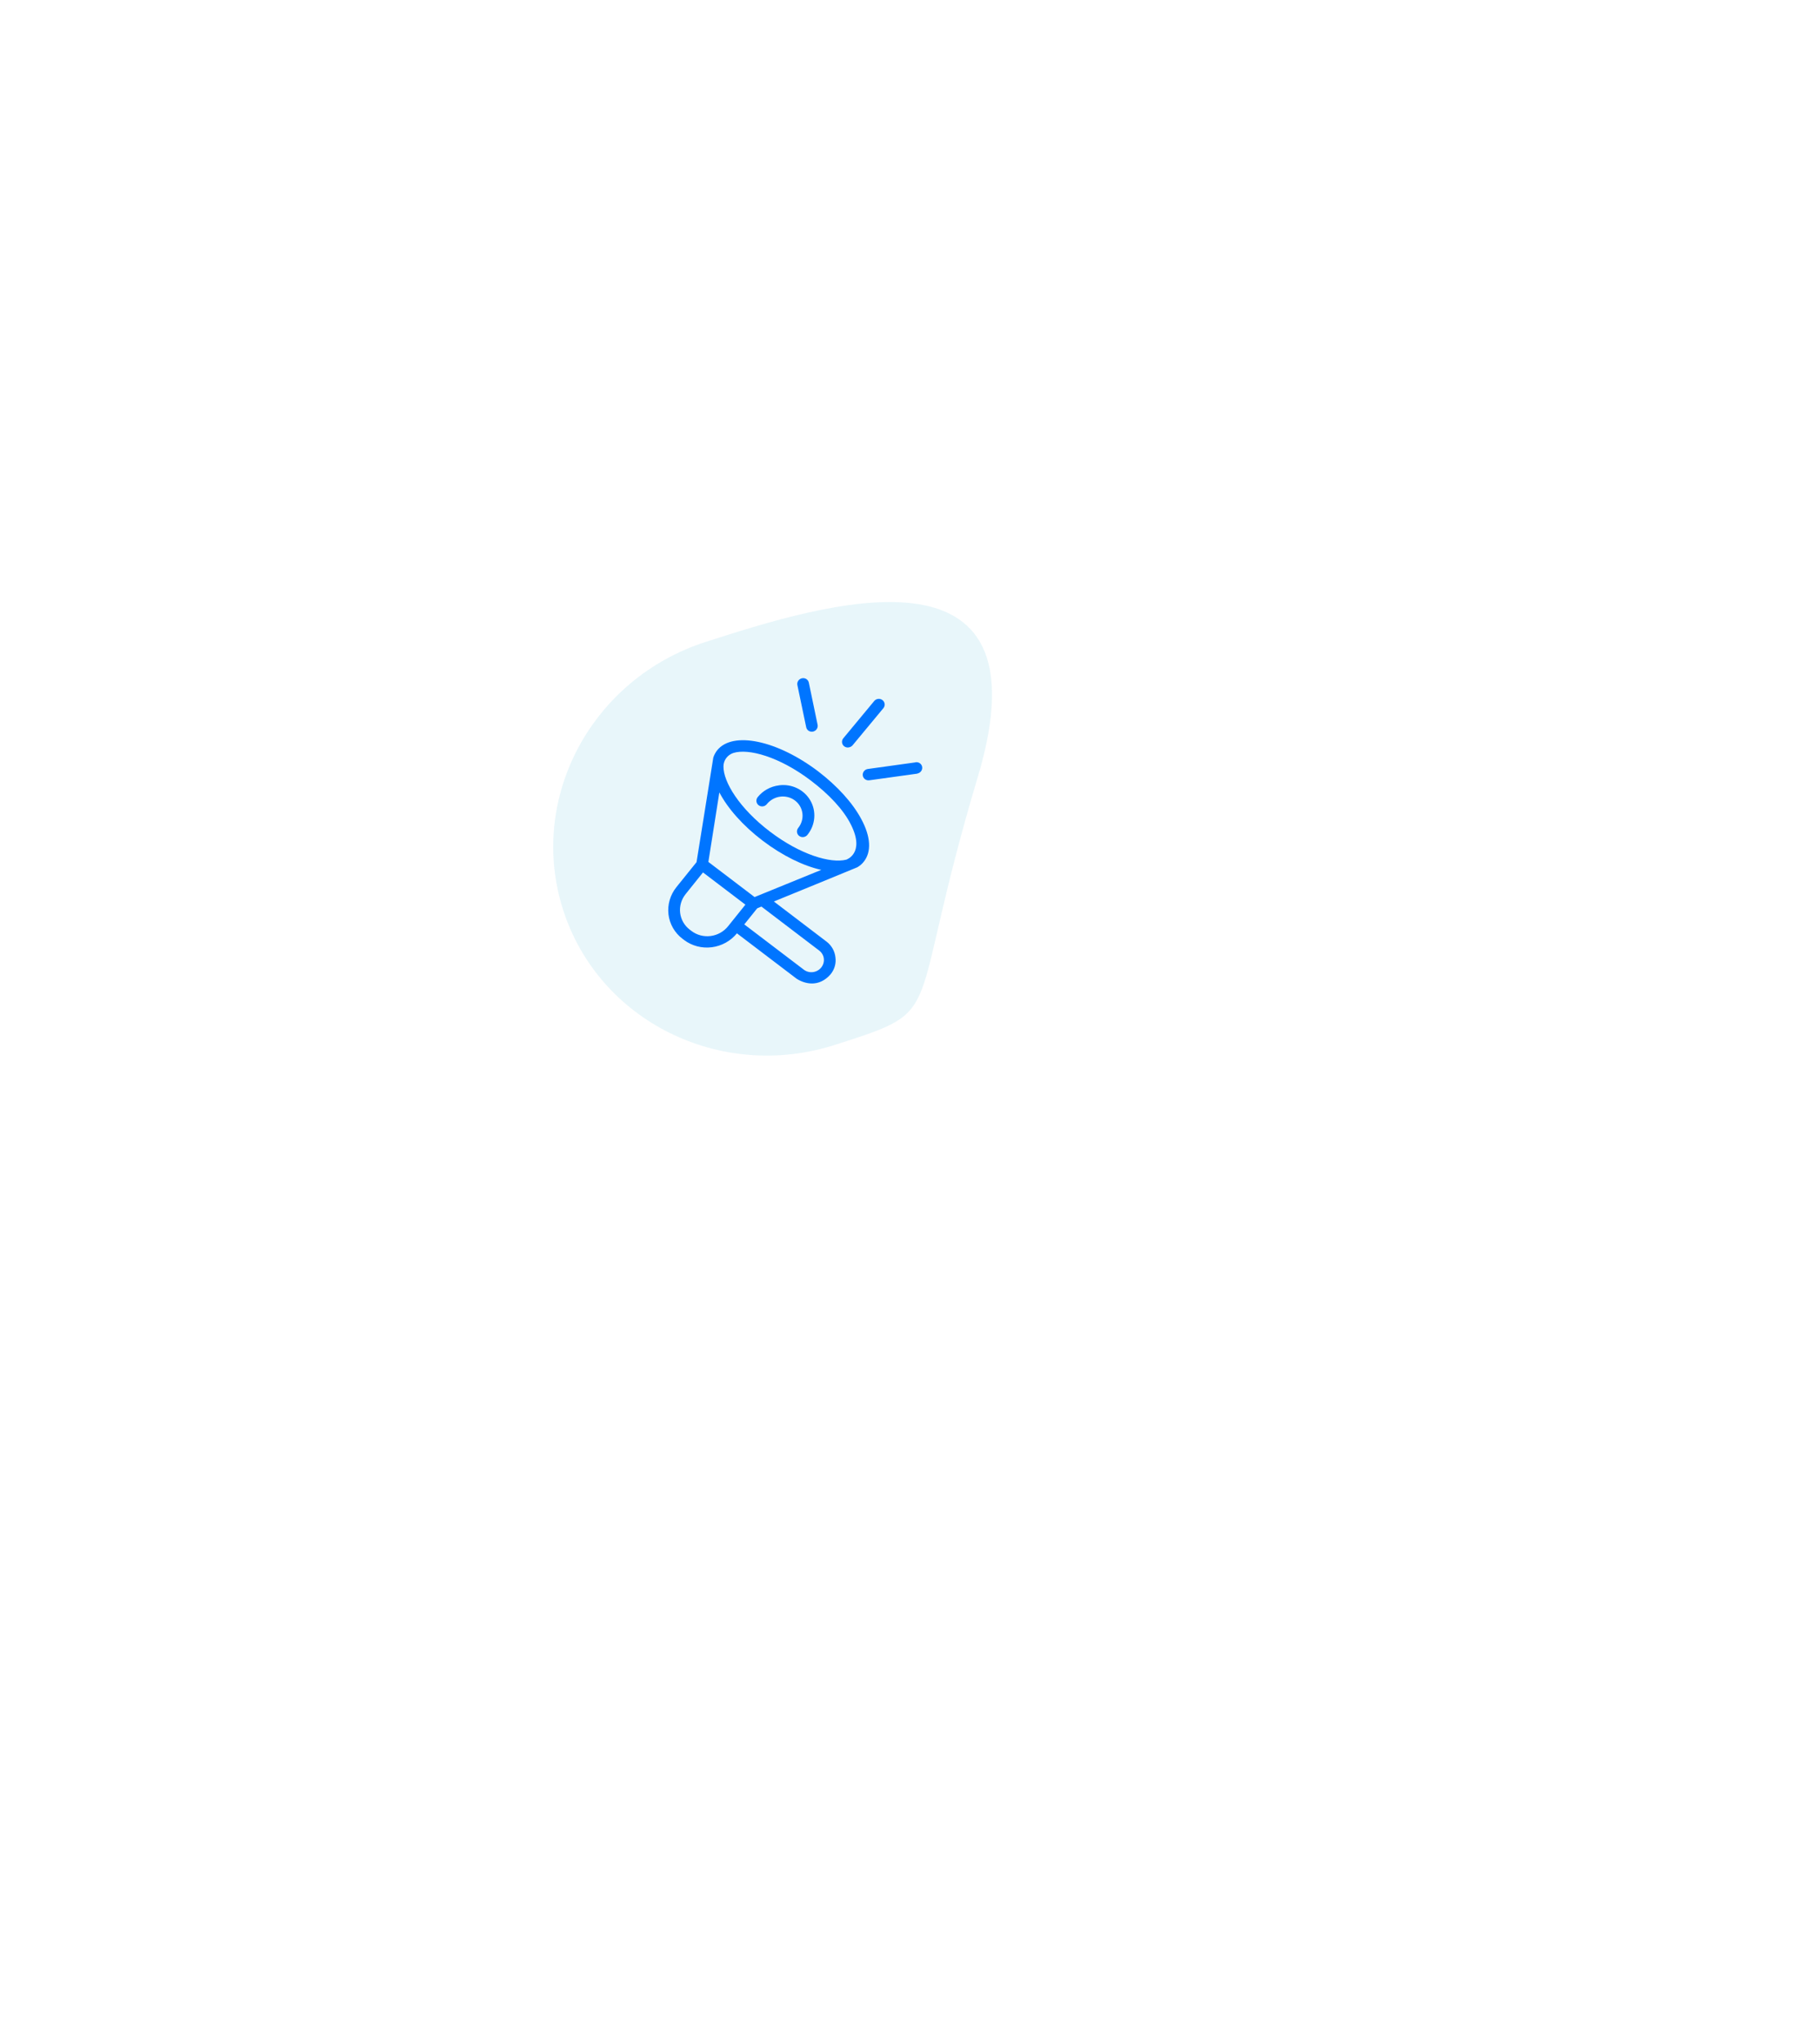 <svg width="400" height="449" viewBox="0 0 400 449" fill="none" xmlns="http://www.w3.org/2000/svg">
<g filter="url(#filter0_d_233_2679)">
<rect x="86.463" y="141.053" width="140" height="136" rx="20" transform="rotate(-17.807 86.463 141.053)" fill="white"/>
</g>
<path d="M214.915 170.69C198.753 224.721 208.731 221.516 183.561 229.601C158.391 237.686 131.62 224.418 123.767 199.967C115.913 175.516 129.951 149.141 155.121 141.056C180.291 132.972 231.078 116.659 214.915 170.69Z" fill="#CDEBF4" fill-opacity="0.45"/>
<g clip-path="url(#clip0_233_2679)">
<path d="M179.844 169.531C170.804 162.667 161.018 160.619 157.611 164.894C157.238 165.374 156.954 165.912 156.77 166.484C156.781 166.518 153.084 189.463 153.084 189.463L148.667 194.948C147.989 195.791 147.486 196.753 147.186 197.78C146.886 198.807 146.795 199.878 146.919 200.932C147.042 201.986 147.378 203.003 147.906 203.924C148.434 204.845 149.144 205.652 149.996 206.299L150.364 206.579C152.081 207.87 154.262 208.439 156.433 208.163C158.604 207.887 160.59 206.788 161.961 205.104L175.092 215.088C176.924 216.248 179.972 217.009 182.512 214.145C182.956 213.617 183.282 213.006 183.471 212.351C183.659 211.696 183.706 211.012 183.608 210.343C183.532 209.67 183.319 209.022 182.984 208.434C182.648 207.847 182.195 207.332 181.651 206.92L170.078 198.108C170.078 198.108 188.347 190.642 188.408 190.593C188.955 190.286 189.435 189.876 189.821 189.389C191.575 187.205 191.384 183.868 189.288 179.987C187.374 176.408 184.024 172.735 179.844 169.531ZM151.971 204.585L151.603 204.305C151.015 203.858 150.525 203.301 150.161 202.665C149.797 202.03 149.566 201.328 149.482 200.6C149.397 199.873 149.461 199.134 149.669 198.425C149.877 197.717 150.225 197.053 150.694 196.472L154.504 191.722L163.823 198.805L160.012 203.555C159.544 204.137 158.965 204.626 158.308 204.993C157.651 205.36 156.928 205.598 156.182 205.694C155.435 205.789 154.679 205.741 153.956 205.55C153.234 205.36 152.559 205.032 151.971 204.585ZM180.065 208.907C180.625 209.337 180.984 209.97 181.063 210.666C181.142 211.362 180.934 212.065 180.486 212.621C180.035 213.176 179.38 213.538 178.665 213.627C177.949 213.716 177.232 213.525 176.669 213.096L163.579 203.144L166.42 199.606L167.348 199.225L180.065 208.907ZM165.843 197.135L155.686 189.414L158.1 174.137C159.931 177.623 163.223 181.404 167.616 184.742C172.009 188.08 176.575 190.275 180.49 191.163L165.843 197.135ZM185.986 188.917C182.572 189.781 175.948 187.865 169.213 182.744C162.479 177.622 158.973 171.854 159.004 168.415C159.003 167.772 159.209 167.142 159.594 166.614C159.98 166.086 160.524 165.687 161.149 165.475C164.467 164.41 171.301 166.281 178.23 171.55C182.131 174.513 185.362 177.887 187.017 181.212C190.207 187.562 185.986 188.917 185.986 188.917Z" fill="#0075FF"/>
<path d="M171.174 172.594C170.264 172.706 169.383 172.993 168.582 173.44C167.781 173.886 167.077 174.483 166.51 175.194C166.406 175.326 166.329 175.477 166.284 175.637C166.239 175.797 166.226 175.963 166.247 176.127C166.268 176.291 166.321 176.448 166.405 176.591C166.488 176.733 166.6 176.858 166.733 176.957C166.866 177.057 167.019 177.129 167.182 177.171C167.345 177.212 167.516 177.222 167.683 177.199C167.851 177.176 168.014 177.121 168.161 177.037C168.308 176.953 168.438 176.842 168.542 176.71C168.902 176.263 169.347 175.887 169.852 175.605C170.358 175.323 170.914 175.14 171.488 175.067C172.062 174.994 172.643 175.031 173.199 175.178C173.754 175.324 174.273 175.577 174.725 175.921C175.178 176.264 175.554 176.693 175.835 177.182C176.115 177.671 176.293 178.211 176.358 178.771C176.423 179.33 176.375 179.899 176.216 180.444C176.056 180.989 175.789 181.5 175.429 181.948C175.261 182.161 175.165 182.421 175.157 182.688C175.149 182.956 175.229 183.217 175.385 183.435C175.542 183.652 175.766 183.814 176.025 183.896C176.284 183.978 176.565 183.977 176.826 183.892C177.077 183.817 177.299 183.667 177.461 183.463C178.32 182.397 178.839 181.111 178.954 179.768C179.069 178.426 178.773 177.087 178.105 175.921C177.437 174.755 176.427 173.815 175.201 173.22C173.976 172.625 172.591 172.402 171.223 172.578L171.174 172.594Z" fill="#0075FF"/>
<path d="M178.698 160.769L178.817 160.731C179.12 160.634 179.377 160.431 179.538 160.161C179.7 159.892 179.755 159.575 179.692 159.272L177.771 150.046C177.742 149.881 177.679 149.725 177.586 149.585C177.494 149.446 177.373 149.326 177.231 149.234C177.09 149.141 176.93 149.078 176.762 149.048C176.594 149.017 176.42 149.02 176.252 149.056C176.084 149.092 175.924 149.16 175.782 149.257C175.641 149.354 175.52 149.477 175.427 149.62C175.334 149.762 175.271 149.921 175.242 150.086C175.212 150.252 175.217 150.421 175.256 150.584L177.186 159.814C177.254 160.139 177.451 160.422 177.734 160.601C178.018 160.78 178.364 160.84 178.698 160.769Z" fill="#0075FF"/>
<path d="M193.943 153.847C193.679 153.641 193.34 153.547 193.001 153.586C192.662 153.625 192.35 153.793 192.133 154.053L185.347 162.235C185.171 162.448 185.07 162.71 185.058 162.982C185.047 163.253 185.127 163.52 185.285 163.741C185.443 163.962 185.671 164.125 185.935 164.207C186.199 164.288 186.484 164.283 186.748 164.193C186.997 164.119 187.22 163.974 187.387 163.778L194.173 155.596C194.38 155.33 194.472 154.997 194.429 154.669C194.385 154.341 194.211 154.046 193.943 153.847Z" fill="#0075FF"/>
<path d="M201.22 167.534L190.736 168.989C190.398 169.036 190.091 169.212 189.881 169.478C189.672 169.744 189.579 170.079 189.621 170.408C189.663 170.738 189.838 171.036 190.107 171.235C190.377 171.435 190.718 171.521 191.056 171.474L201.533 170.022L201.75 169.952C202.065 169.861 202.334 169.656 202.503 169.38C202.672 169.103 202.727 168.776 202.658 168.465C202.589 168.154 202.4 167.882 202.13 167.706C201.86 167.53 201.53 167.462 201.207 167.516L201.22 167.534Z" fill="#0075FF"/>
</g>
<defs>
<filter id="filter0_d_233_2679" x="-51.385" y="0.392" width="450.578" height="447.993" filterUnits="userSpaceOnUse" color-interpolation-filters="sRGB">
<feFlood flood-opacity="0" result="BackgroundImageFix"/>
<feColorMatrix in="SourceAlpha" type="matrix" values="0 0 0 0 0 0 0 0 0 0 0 0 0 0 0 0 0 0 127 0" result="hardAlpha"/>
<feOffset dy="40"/>
<feGaussianBlur stdDeviation="71.5"/>
<feComposite in2="hardAlpha" operator="out"/>
<feColorMatrix type="matrix" values="0 0 0 0 0 0 0 0 0 0.059 0 0 0 0 0.129 0 0 0 0.15 0"/>
<feBlend mode="normal" in2="BackgroundImageFix" result="effect1_dropShadow_233_2679"/>
<feBlend mode="normal" in="SourceGraphic" in2="effect1_dropShadow_233_2679" result="shape"/>
</filter>
<clipPath id="clip0_233_2679">
<rect width="66.912" height="65" fill="white" transform="translate(132.449 163.043) rotate(-17.807)"/>
</clipPath>
</defs>
</svg>
